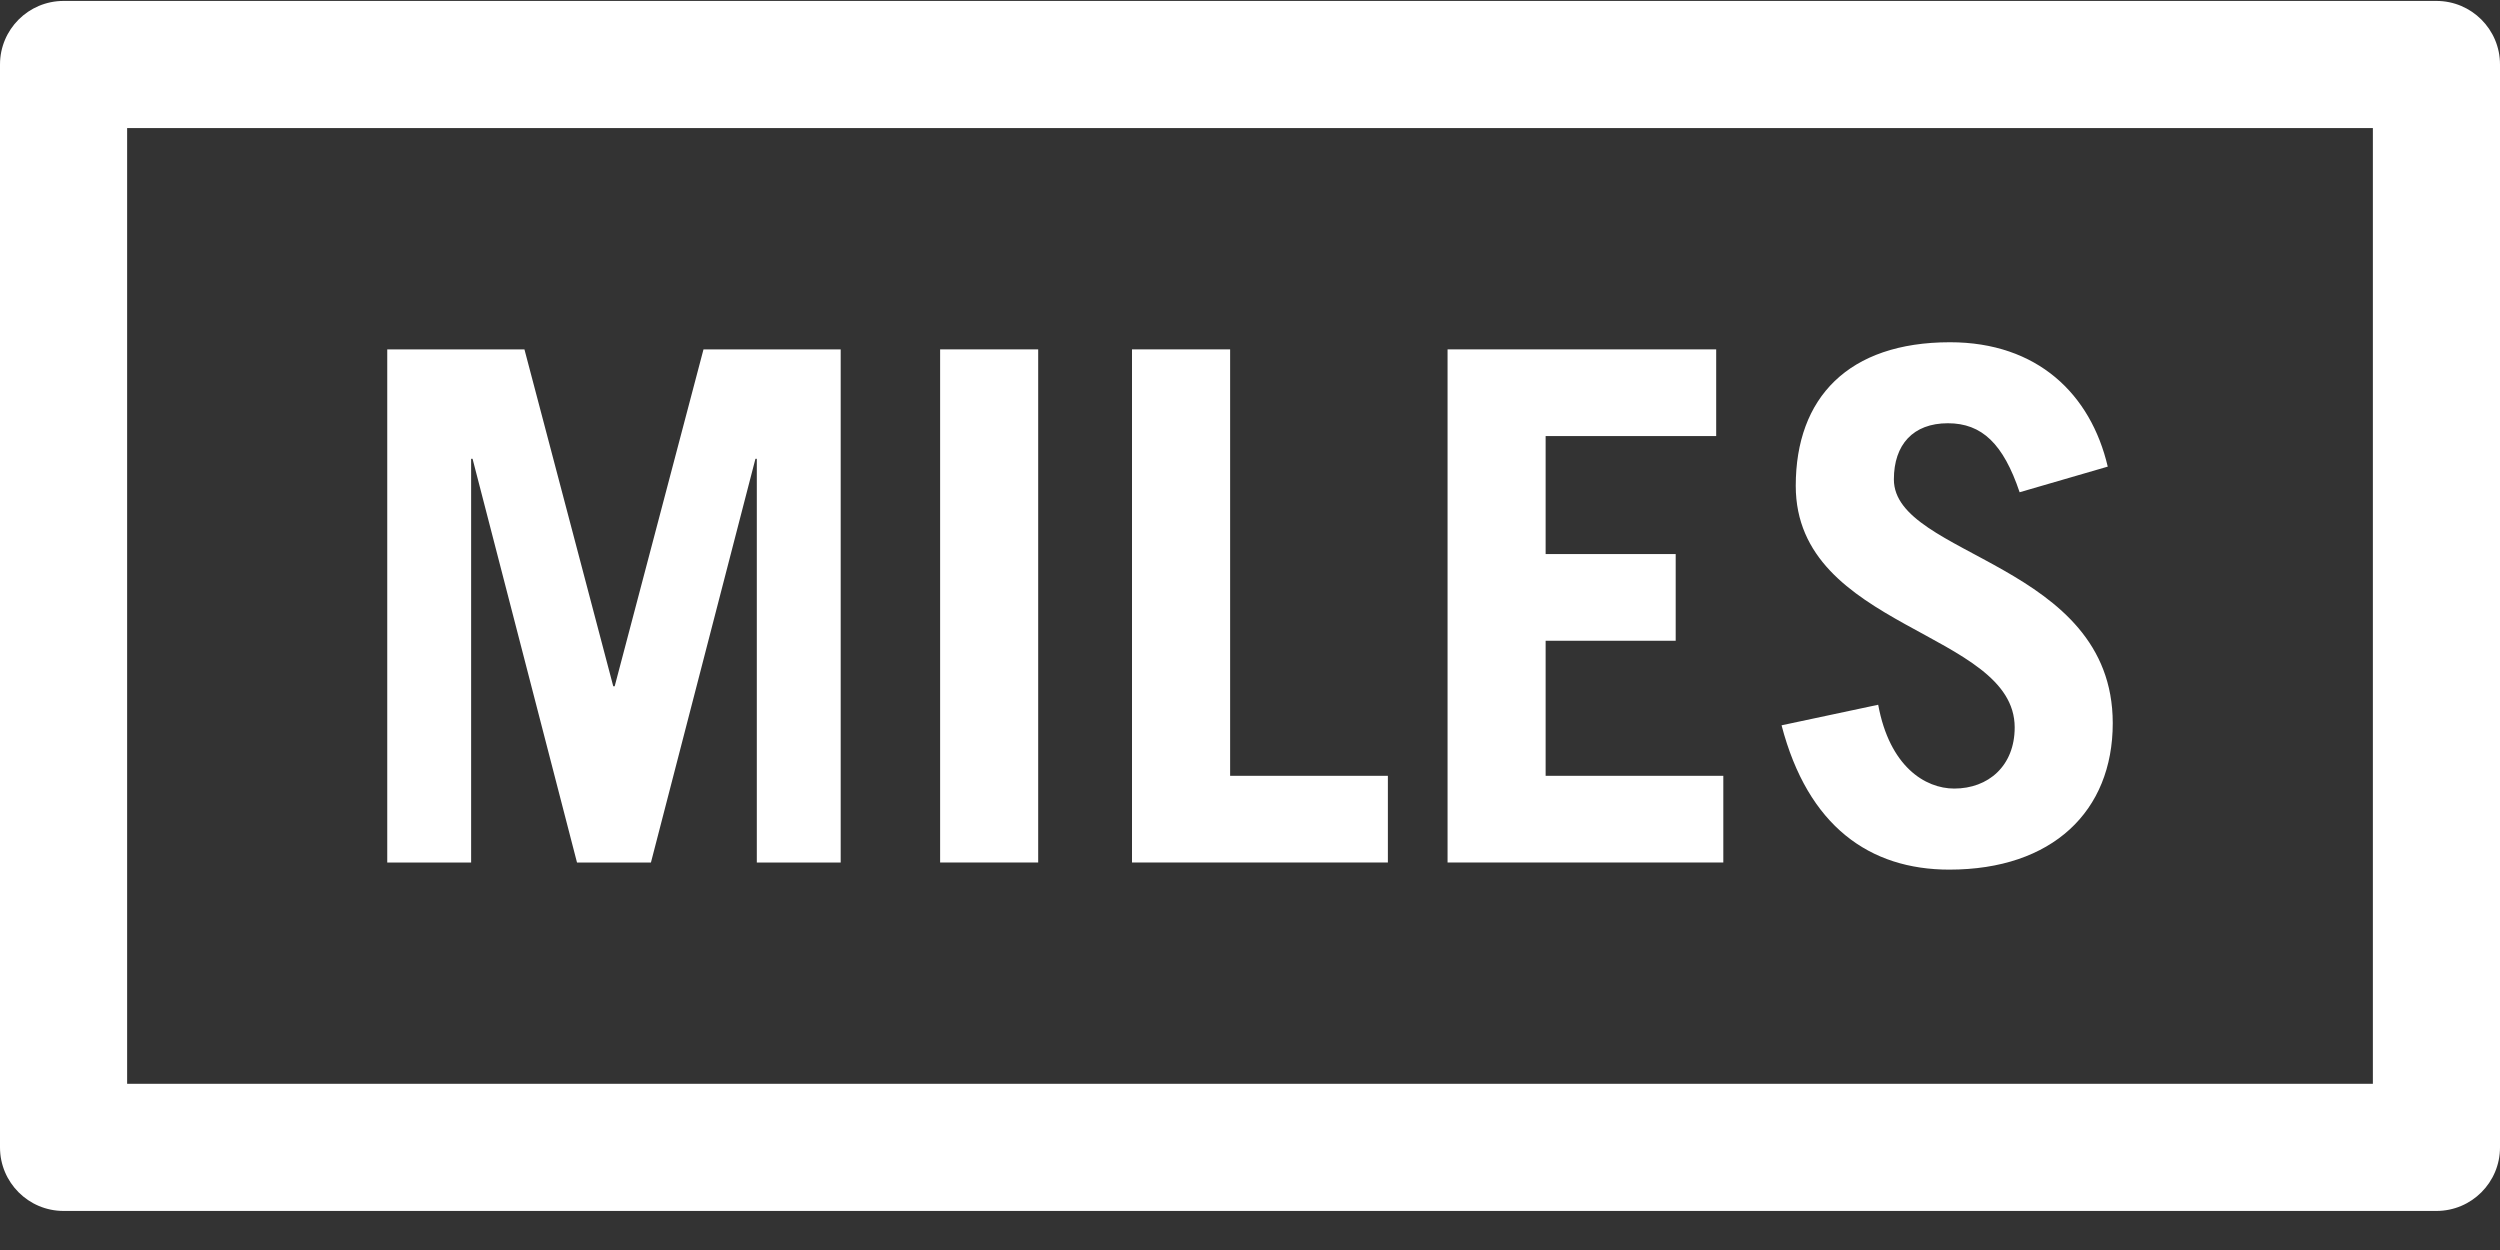 <?xml version="1.0" encoding="UTF-8"?>
<svg width="40px" height="20px" viewBox="0 0 40 20" version="1.1" xmlns="http://www.w3.org/2000/svg" xmlns:xlink="http://www.w3.org/1999/xlink">
    <rect x="0" y="0" width="40" height="20" fill="#333333" stroke="none"/>
    <!-- Generator: Sketch 49.3 (51167) - http://www.bohemiancoding.com/sketch -->
    <title>miles</title>
    <desc>Created with Sketch.</desc>
    <defs></defs>
    <g id="Page-1" stroke="none" stroke-width="1" fill="none" fill-rule="evenodd">
        <g id="CampaignOffer_PayByMiles" transform="translate(-168, -569)" fill="#FFFFFF" fill-rule="nonzero">
            <g id="Group-19" transform="translate(0, 1)">
                <g id="Group-13" transform="translate(147.5, 538)">
                    <g id="miles" transform="translate(20.5, 30)">
                        <path d="M38.983,0.015 L1.017,0.015 C0.455,0.015 0,0.471 0,1.032 L0,18.358 C0,18.919 0.455,19.375 1.017,19.375 L38.983,19.375 C39.545,19.375 40,18.919 40,18.358 L40,1.032 C40,0.471 39.545,0.015 38.983,0.015 Z M37.966,17.341 L2.034,17.341 L2.034,2.049 L37.966,2.049 L37.966,17.341 Z" id="Shape"></path>
                        <polygon id="Shape" points="7.538 7.341 7.561 7.341 9.232 13.8 10.415 13.8 12.087 7.341 12.109 7.341 12.109 13.8 13.451 13.8 13.451 5.59 11.256 5.59 9.835 10.98 9.812 10.98 8.391 5.59 6.196 5.59 6.196 13.8 7.538 13.8"></polygon>
                        <rect id="Rectangle-path" x="15.042" y="5.59" width="1.569" height="8.21"></rect>
                        <polygon id="Shape" points="22.206 12.413 19.682 12.413 19.682 5.59 18.112 5.59 18.112 13.8 22.206 13.8"></polygon>
                        <polygon id="Shape" points="27.573 12.413 24.73 12.413 24.73 10.252 26.811 10.252 26.811 8.865 24.73 8.865 24.73 6.977 27.459 6.977 27.459 5.59 23.161 5.59 23.161 13.8 27.573 13.8"></polygon>
                        <path d="M31.268,12.617 C30.802,12.617 30.233,12.265 30.051,11.276 L28.505,11.605 C28.926,13.22 29.915,13.914 31.189,13.914 C32.837,13.914 33.804,12.981 33.804,11.571 C33.804,9.001 30.302,8.91 30.302,7.671 C30.302,7.114 30.609,6.772 31.166,6.772 C31.712,6.772 32.053,7.102 32.314,7.876 L33.724,7.466 C33.452,6.306 32.599,5.476 31.2,5.476 C29.574,5.476 28.732,6.363 28.732,7.773 C28.732,10.07 32.235,10.093 32.235,11.639 C32.235,12.253 31.814,12.617 31.268,12.617 Z" id="Shape"></path>
                    </g>
                </g>
            </g>
        </g>
    </g>
</svg>
